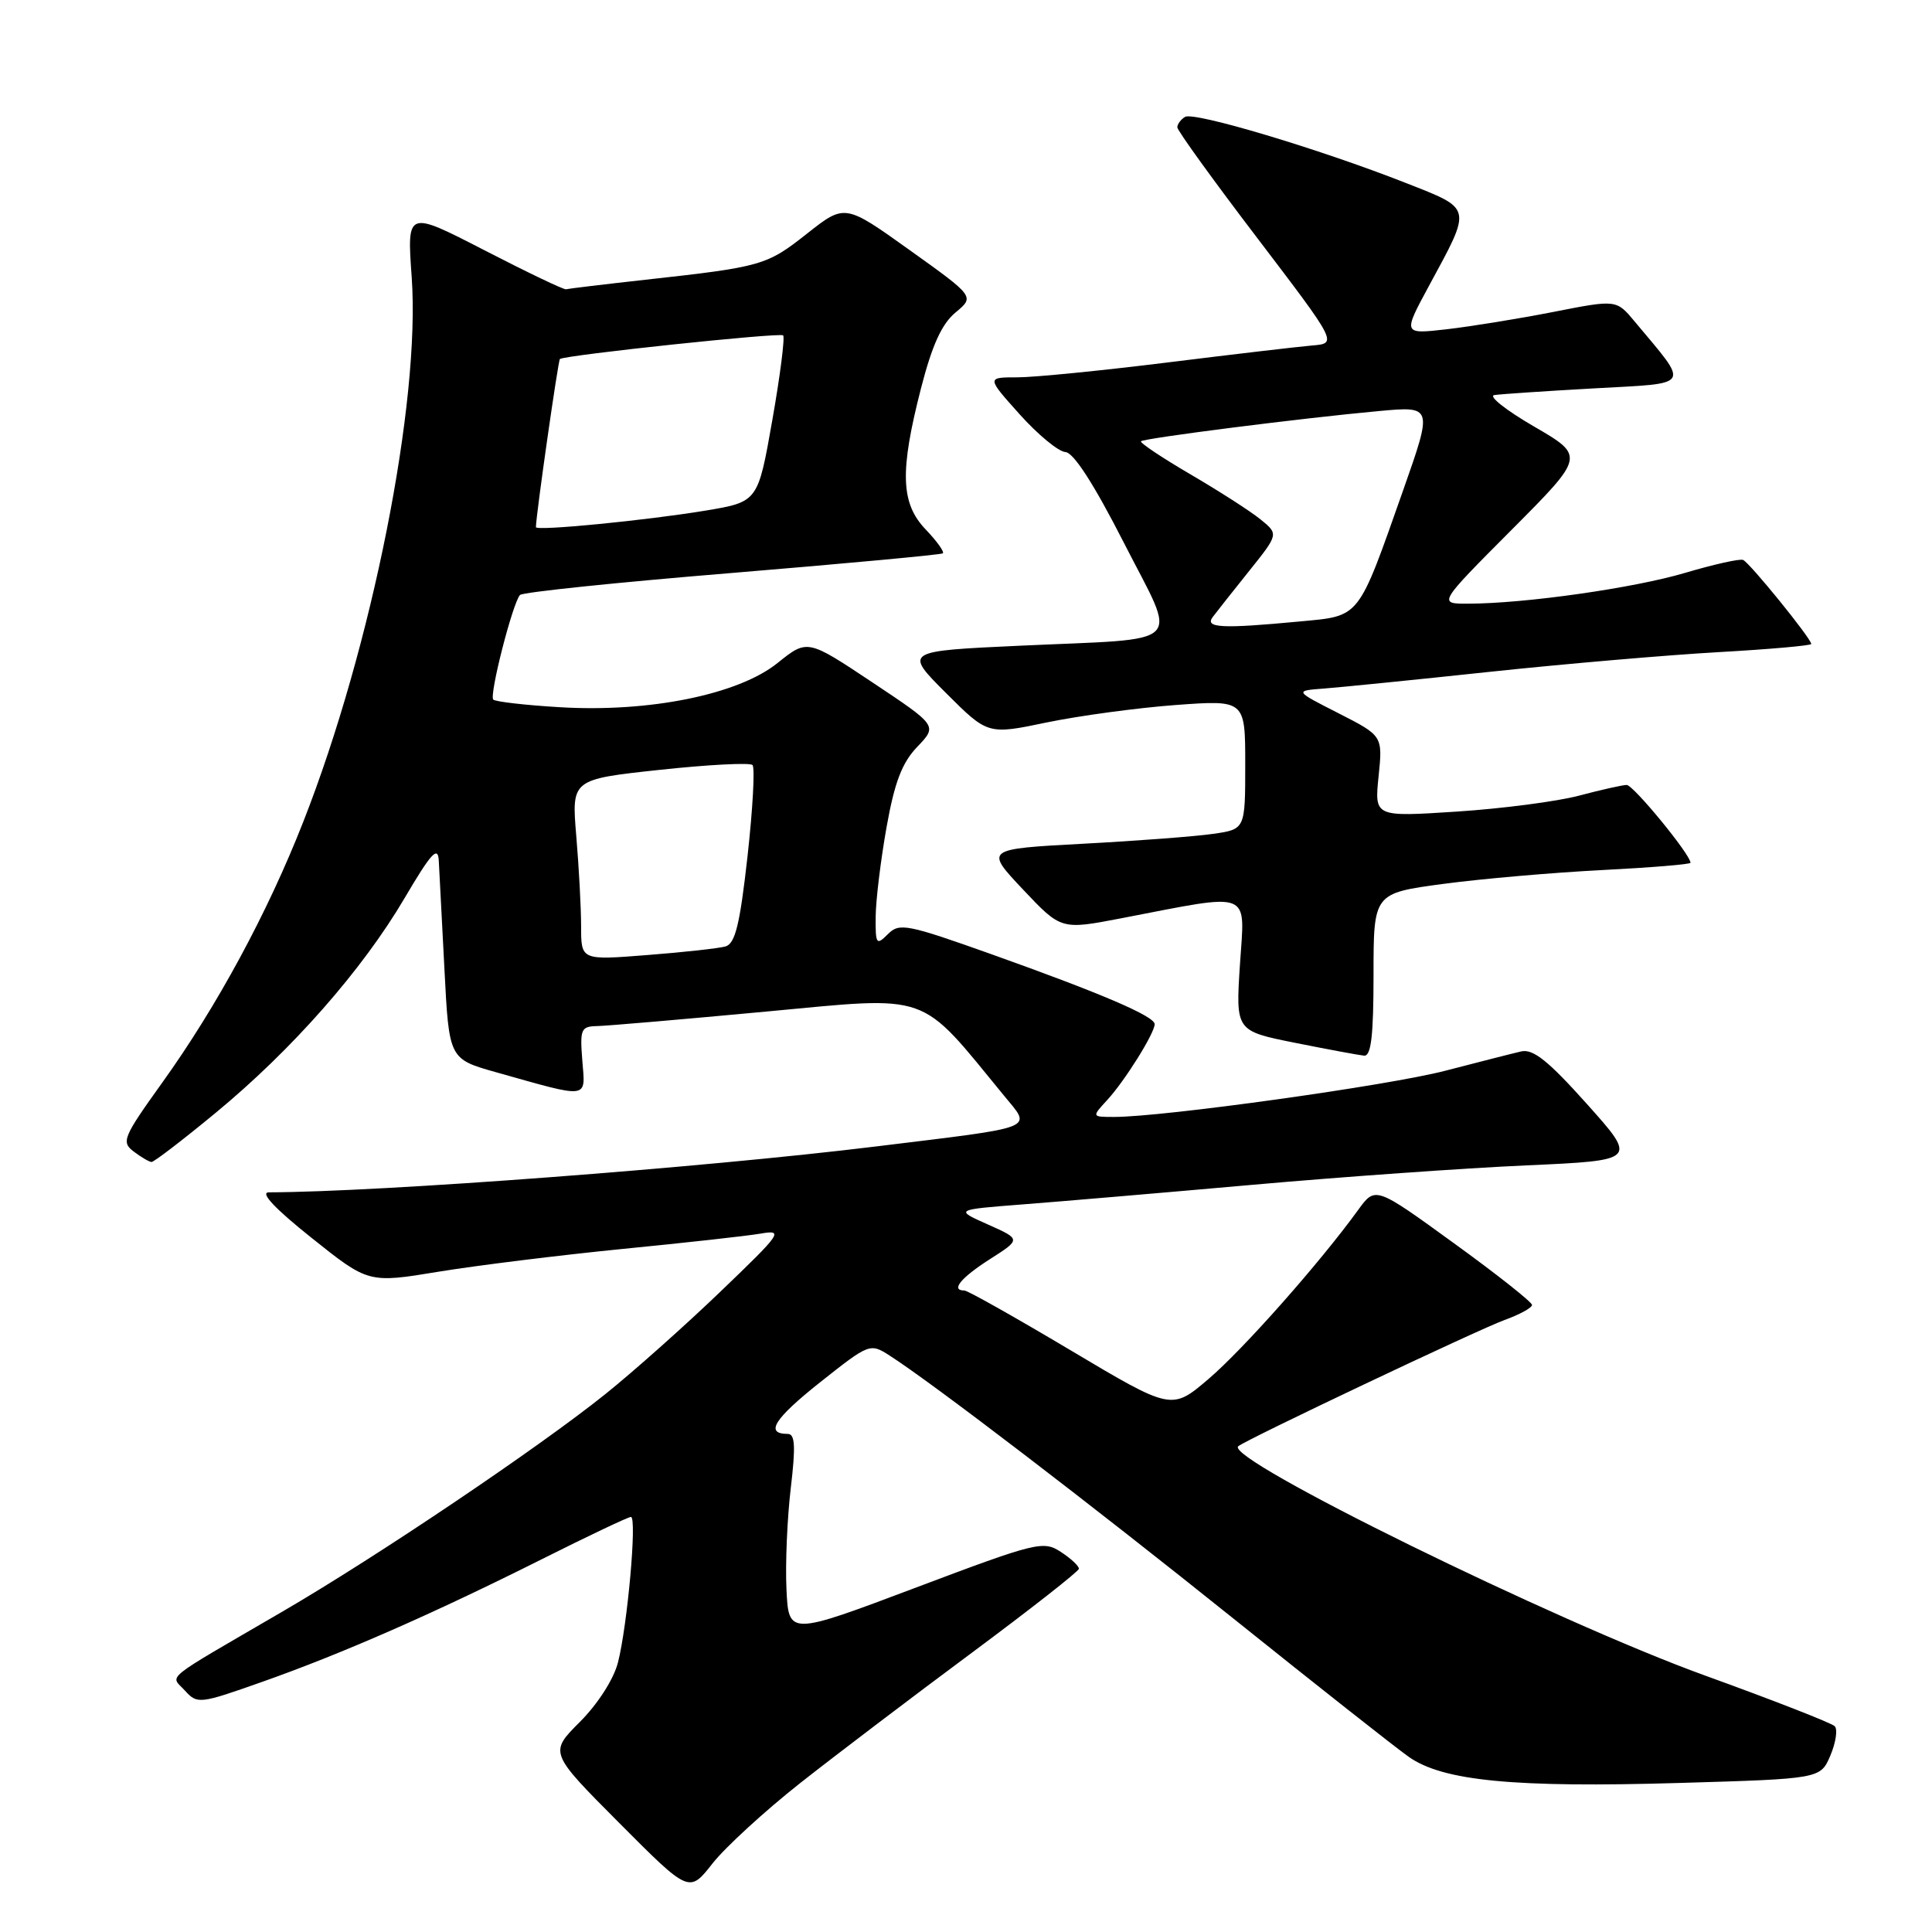 <?xml version="1.0" encoding="UTF-8" standalone="no"?>
<!DOCTYPE svg PUBLIC "-//W3C//DTD SVG 1.1//EN" "http://www.w3.org/Graphics/SVG/1.1/DTD/svg11.dtd" >
<svg xmlns="http://www.w3.org/2000/svg" xmlns:xlink="http://www.w3.org/1999/xlink" version="1.1" viewBox="0 0 256 256">
 <g >
 <path fill="currentColor"
d=" M 106.05 236.25 C 110.76 232.54 120.98 224.78 128.77 219.00 C 136.55 213.22 142.94 208.21 142.96 207.87 C 142.98 207.52 141.91 206.51 140.57 205.64 C 138.25 204.12 137.37 204.33 121.32 210.38 C 104.50 216.72 104.50 216.72 104.21 210.56 C 104.05 207.18 104.31 201.16 104.78 197.20 C 105.44 191.62 105.35 190.00 104.38 190.00 C 101.31 190.00 102.57 188.00 108.68 183.15 C 115.19 177.99 115.29 177.96 117.88 179.62 C 123.56 183.26 144.48 199.26 163.50 214.52 C 174.50 223.34 184.93 231.57 186.68 232.80 C 191.21 235.99 200.65 236.90 222.56 236.25 C 241.22 235.70 241.22 235.70 242.54 232.60 C 243.26 230.89 243.52 229.15 243.11 228.73 C 242.70 228.31 234.97 225.29 225.93 222.02 C 206.03 214.82 162.22 193.30 164.07 191.64 C 164.99 190.81 195.88 176.17 199.33 174.92 C 201.35 174.19 203.00 173.29 203.00 172.91 C 203.00 172.54 198.33 168.84 192.62 164.71 C 182.24 157.18 182.24 157.18 179.95 160.34 C 174.90 167.31 164.79 178.74 160.16 182.70 C 155.25 186.89 155.25 186.89 141.91 178.95 C 134.57 174.58 128.22 171.00 127.79 171.00 C 125.93 171.00 127.30 169.32 131.16 166.85 C 135.30 164.21 135.30 164.21 130.90 162.25 C 126.50 160.29 126.50 160.29 135.50 159.59 C 140.45 159.21 154.18 158.04 166.00 156.99 C 177.82 155.94 194.13 154.78 202.23 154.42 C 216.96 153.76 216.96 153.76 210.29 146.30 C 205.16 140.57 203.14 138.95 201.56 139.32 C 200.43 139.58 195.90 140.74 191.50 141.88 C 183.98 143.84 154.18 148.00 147.63 148.00 C 144.65 148.00 144.65 148.00 146.72 145.75 C 149.05 143.22 152.99 136.91 153.00 135.71 C 153.00 134.66 145.98 131.65 131.40 126.45 C 120.16 122.45 119.17 122.25 117.65 123.78 C 116.12 125.31 116.00 125.14 116.03 121.46 C 116.05 119.28 116.70 113.95 117.47 109.62 C 118.54 103.63 119.52 101.07 121.55 98.95 C 124.22 96.16 124.22 96.16 115.60 90.42 C 106.98 84.68 106.98 84.68 103.03 87.85 C 97.84 92.03 86.04 94.42 74.19 93.71 C 69.62 93.44 65.65 92.98 65.36 92.70 C 64.80 92.13 67.92 79.92 68.90 78.84 C 69.23 78.47 81.88 77.16 97.00 75.92 C 112.12 74.67 124.69 73.50 124.93 73.32 C 125.16 73.13 124.15 71.72 122.68 70.18 C 119.34 66.71 119.20 62.49 122.04 51.44 C 123.51 45.73 124.79 42.91 126.62 41.40 C 129.15 39.30 129.15 39.30 120.55 33.15 C 111.95 27.00 111.95 27.00 106.93 30.96 C 101.59 35.18 100.96 35.36 85.50 37.07 C 80.00 37.68 75.28 38.25 75.00 38.33 C 74.72 38.41 69.87 36.09 64.21 33.17 C 53.92 27.87 53.92 27.87 54.55 36.69 C 55.74 53.26 49.29 85.71 40.19 108.88 C 35.45 120.97 28.75 133.35 21.48 143.48 C 16.30 150.70 16.05 151.32 17.71 152.58 C 18.70 153.33 19.76 153.95 20.07 153.97 C 20.39 153.99 24.21 151.06 28.57 147.46 C 38.68 139.12 48.00 128.54 53.60 119.02 C 57.12 113.04 58.03 112.04 58.14 114.02 C 58.21 115.38 58.55 121.86 58.89 128.41 C 59.50 140.32 59.50 140.32 65.74 142.08 C 78.25 145.60 77.57 145.70 77.16 140.53 C 76.83 136.35 76.98 136.00 79.15 135.96 C 80.44 135.93 90.50 135.07 101.50 134.04 C 123.57 131.98 121.65 131.30 133.03 145.17 C 136.73 149.68 137.80 149.25 116.00 151.92 C 92.97 154.74 50.46 157.95 35.62 157.99 C 34.41 158.00 36.40 160.13 41.28 164.02 C 48.82 170.04 48.82 170.04 58.16 168.50 C 63.30 167.66 74.25 166.31 82.50 165.49 C 90.75 164.68 98.98 163.77 100.78 163.46 C 103.88 162.93 103.58 163.36 95.50 171.11 C 90.80 175.63 83.92 181.75 80.22 184.72 C 71.36 191.83 50.01 206.21 37.50 213.50 C 21.16 223.02 22.58 221.87 24.51 224.02 C 26.15 225.82 26.44 225.79 34.70 222.87 C 45.30 219.13 57.36 213.84 71.80 206.60 C 77.94 203.52 83.25 201.00 83.60 201.00 C 84.43 201.00 83.14 215.40 81.88 220.30 C 81.31 222.52 79.20 225.80 76.83 228.17 C 72.77 232.23 72.77 232.23 82.04 241.54 C 91.32 250.86 91.32 250.86 94.41 246.92 C 96.11 244.76 101.35 239.96 106.05 236.25 Z  M 182.00 129.18 C 182.00 118.36 182.00 118.36 191.25 117.12 C 196.34 116.44 205.79 115.62 212.25 115.29 C 218.71 114.96 224.00 114.53 224.00 114.32 C 224.00 113.24 216.42 104.00 215.54 104.01 C 214.97 104.02 212.12 104.66 209.22 105.43 C 206.31 106.20 199.03 107.15 193.03 107.54 C 182.12 108.25 182.12 108.25 182.67 102.87 C 183.22 97.50 183.22 97.50 177.36 94.51 C 171.50 91.53 171.50 91.53 175.50 91.23 C 177.70 91.06 187.60 90.07 197.50 89.01 C 207.40 87.96 221.01 86.79 227.75 86.41 C 234.49 86.03 240.00 85.54 240.00 85.33 C 240.00 84.61 231.79 74.50 230.96 74.19 C 230.50 74.02 227.06 74.79 223.31 75.90 C 216.52 77.92 202.06 79.98 194.52 79.99 C 190.54 80.00 190.54 80.00 200.28 70.22 C 210.02 60.44 210.02 60.44 203.26 56.51 C 199.54 54.35 197.18 52.48 198.00 52.35 C 198.82 52.22 204.79 51.82 211.25 51.46 C 224.34 50.73 223.94 51.39 216.60 42.60 C 214.18 39.69 214.18 39.69 205.84 41.33 C 201.25 42.23 194.89 43.26 191.69 43.63 C 185.88 44.29 185.88 44.29 189.34 37.89 C 195.08 27.29 195.18 27.75 186.27 24.24 C 174.83 19.74 158.19 14.76 157.02 15.49 C 156.46 15.83 156.00 16.46 156.00 16.87 C 156.00 17.29 160.77 23.90 166.61 31.56 C 177.22 45.50 177.22 45.50 173.86 45.78 C 172.01 45.94 163.38 46.95 154.69 48.03 C 145.99 49.11 137.04 50.00 134.80 50.00 C 130.72 50.00 130.72 50.00 135.11 54.90 C 137.52 57.59 140.25 59.84 141.17 59.90 C 142.26 59.96 144.96 64.16 148.91 71.90 C 156.08 85.97 157.54 84.52 135.14 85.56 C 119.79 86.27 119.79 86.27 125.34 91.82 C 130.89 97.36 130.89 97.36 138.69 95.73 C 142.99 94.84 150.66 93.80 155.75 93.42 C 165.00 92.74 165.00 92.74 165.00 101.31 C 165.00 109.88 165.00 109.88 160.75 110.49 C 158.41 110.83 150.65 111.42 143.50 111.80 C 130.50 112.50 130.50 112.50 135.55 117.86 C 140.60 123.21 140.60 123.21 148.55 121.68 C 166.17 118.29 164.95 117.82 164.30 127.80 C 163.73 136.60 163.73 136.60 171.61 138.18 C 175.95 139.05 180.06 139.81 180.75 139.88 C 181.68 139.97 182.00 137.23 182.00 129.18 Z  M 77.00 122.77 C 77.00 120.31 76.71 114.92 76.36 110.78 C 75.73 103.27 75.73 103.27 87.41 102.01 C 93.83 101.32 99.36 101.03 99.71 101.37 C 100.05 101.71 99.75 107.16 99.05 113.47 C 98.04 122.50 97.42 125.04 96.13 125.41 C 95.24 125.66 90.56 126.18 85.75 126.55 C 77.00 127.24 77.00 127.24 77.00 122.77 Z  M 71.01 69.85 C 71.05 68.08 73.96 47.73 74.19 47.57 C 74.97 47.04 103.37 44.03 103.77 44.44 C 104.02 44.69 103.38 49.76 102.33 55.70 C 100.43 66.50 100.43 66.50 93.47 67.66 C 85.61 68.96 71.00 70.39 71.01 69.85 Z  M 160.70 81.75 C 161.22 81.06 163.39 78.31 165.54 75.63 C 169.43 70.77 169.43 70.77 167.01 68.81 C 165.68 67.73 161.50 65.05 157.72 62.84 C 153.94 60.63 151.00 58.66 151.19 58.47 C 151.61 58.06 172.51 55.40 182.68 54.47 C 189.85 53.81 189.85 53.81 185.93 64.95 C 179.88 82.12 180.30 81.59 172.30 82.34 C 161.86 83.33 159.59 83.21 160.70 81.75 Z "/>
</g>
</svg>